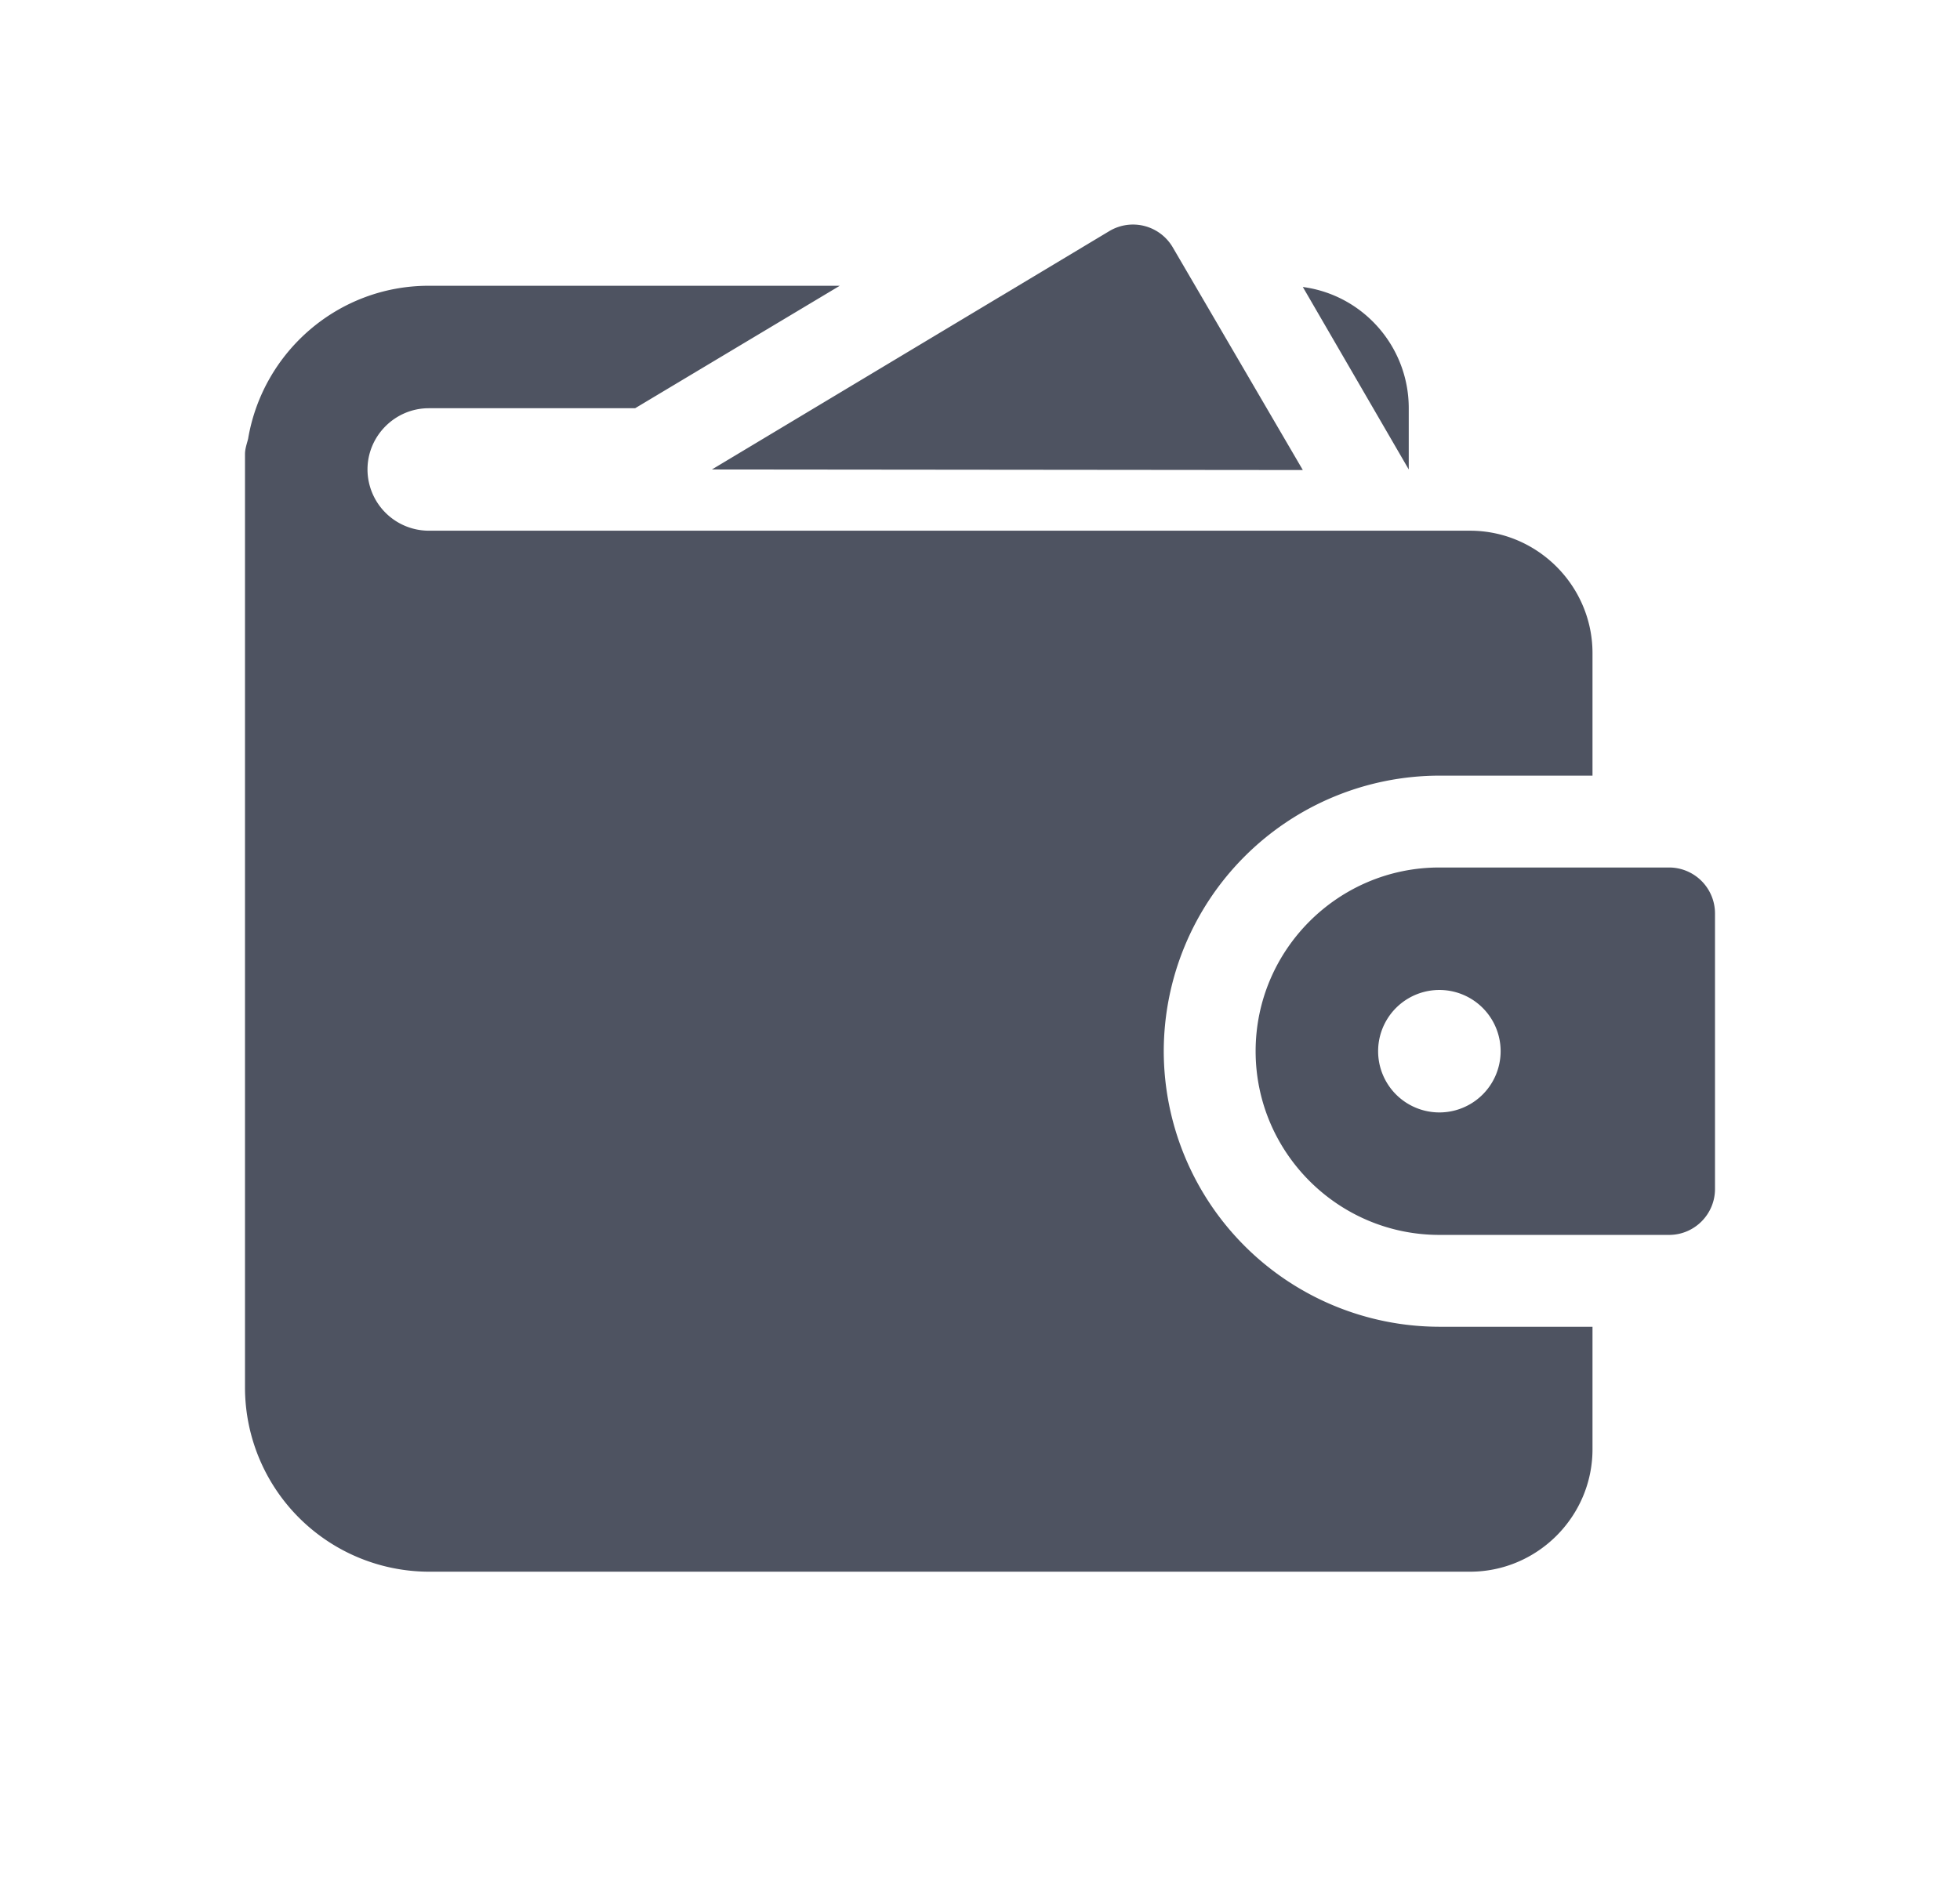<svg width="24" height="23" fill="none" xmlns="http://www.w3.org/2000/svg"><g clip-path="url(#a)" fill="#4E5361"><path d="M15.953 5.757 14.36 3.029a.564.564 0 0 0-.774-.2L8.717 5.75l7.235.007Z"/><path d="M5.25 6.5a.752.752 0 0 1-.75-.75c0-.412.338-.75.75-.75h2.527l2.506-1.5H5.25c-1.11 0-2.033.81-2.212 1.875-.015.06-.038.12-.038.188V17a2.257 2.257 0 0 0 2.25 2.25H18c.825 0 1.5-.675 1.5-1.5v-1.5h-1.875a3.38 3.38 0 0 1-3.375-3.375A3.38 3.38 0 0 1 17.625 9.5H19.5V8c0-.825-.675-1.5-1.5-1.5H5.25Zm12-1.5c0-.758-.563-1.388-1.297-1.485L17.25 5.75V5Z"/><path d="M20.438 10.625h-2.813c-1.24 0-2.25 1.01-2.25 2.25s1.01 2.25 2.25 2.25h2.813c.31 0 .562-.252.562-.563v-3.374a.563.563 0 0 0-.563-.563Zm-2.813 3a.75.75 0 1 1 0-1.5.75.75 0 0 1 0 1.5Z"/></g><defs><clipPath id="a"><path fill="#fff" transform="translate(3 2)" d="M0 0h18v18H0z"/></clipPath></defs></svg>